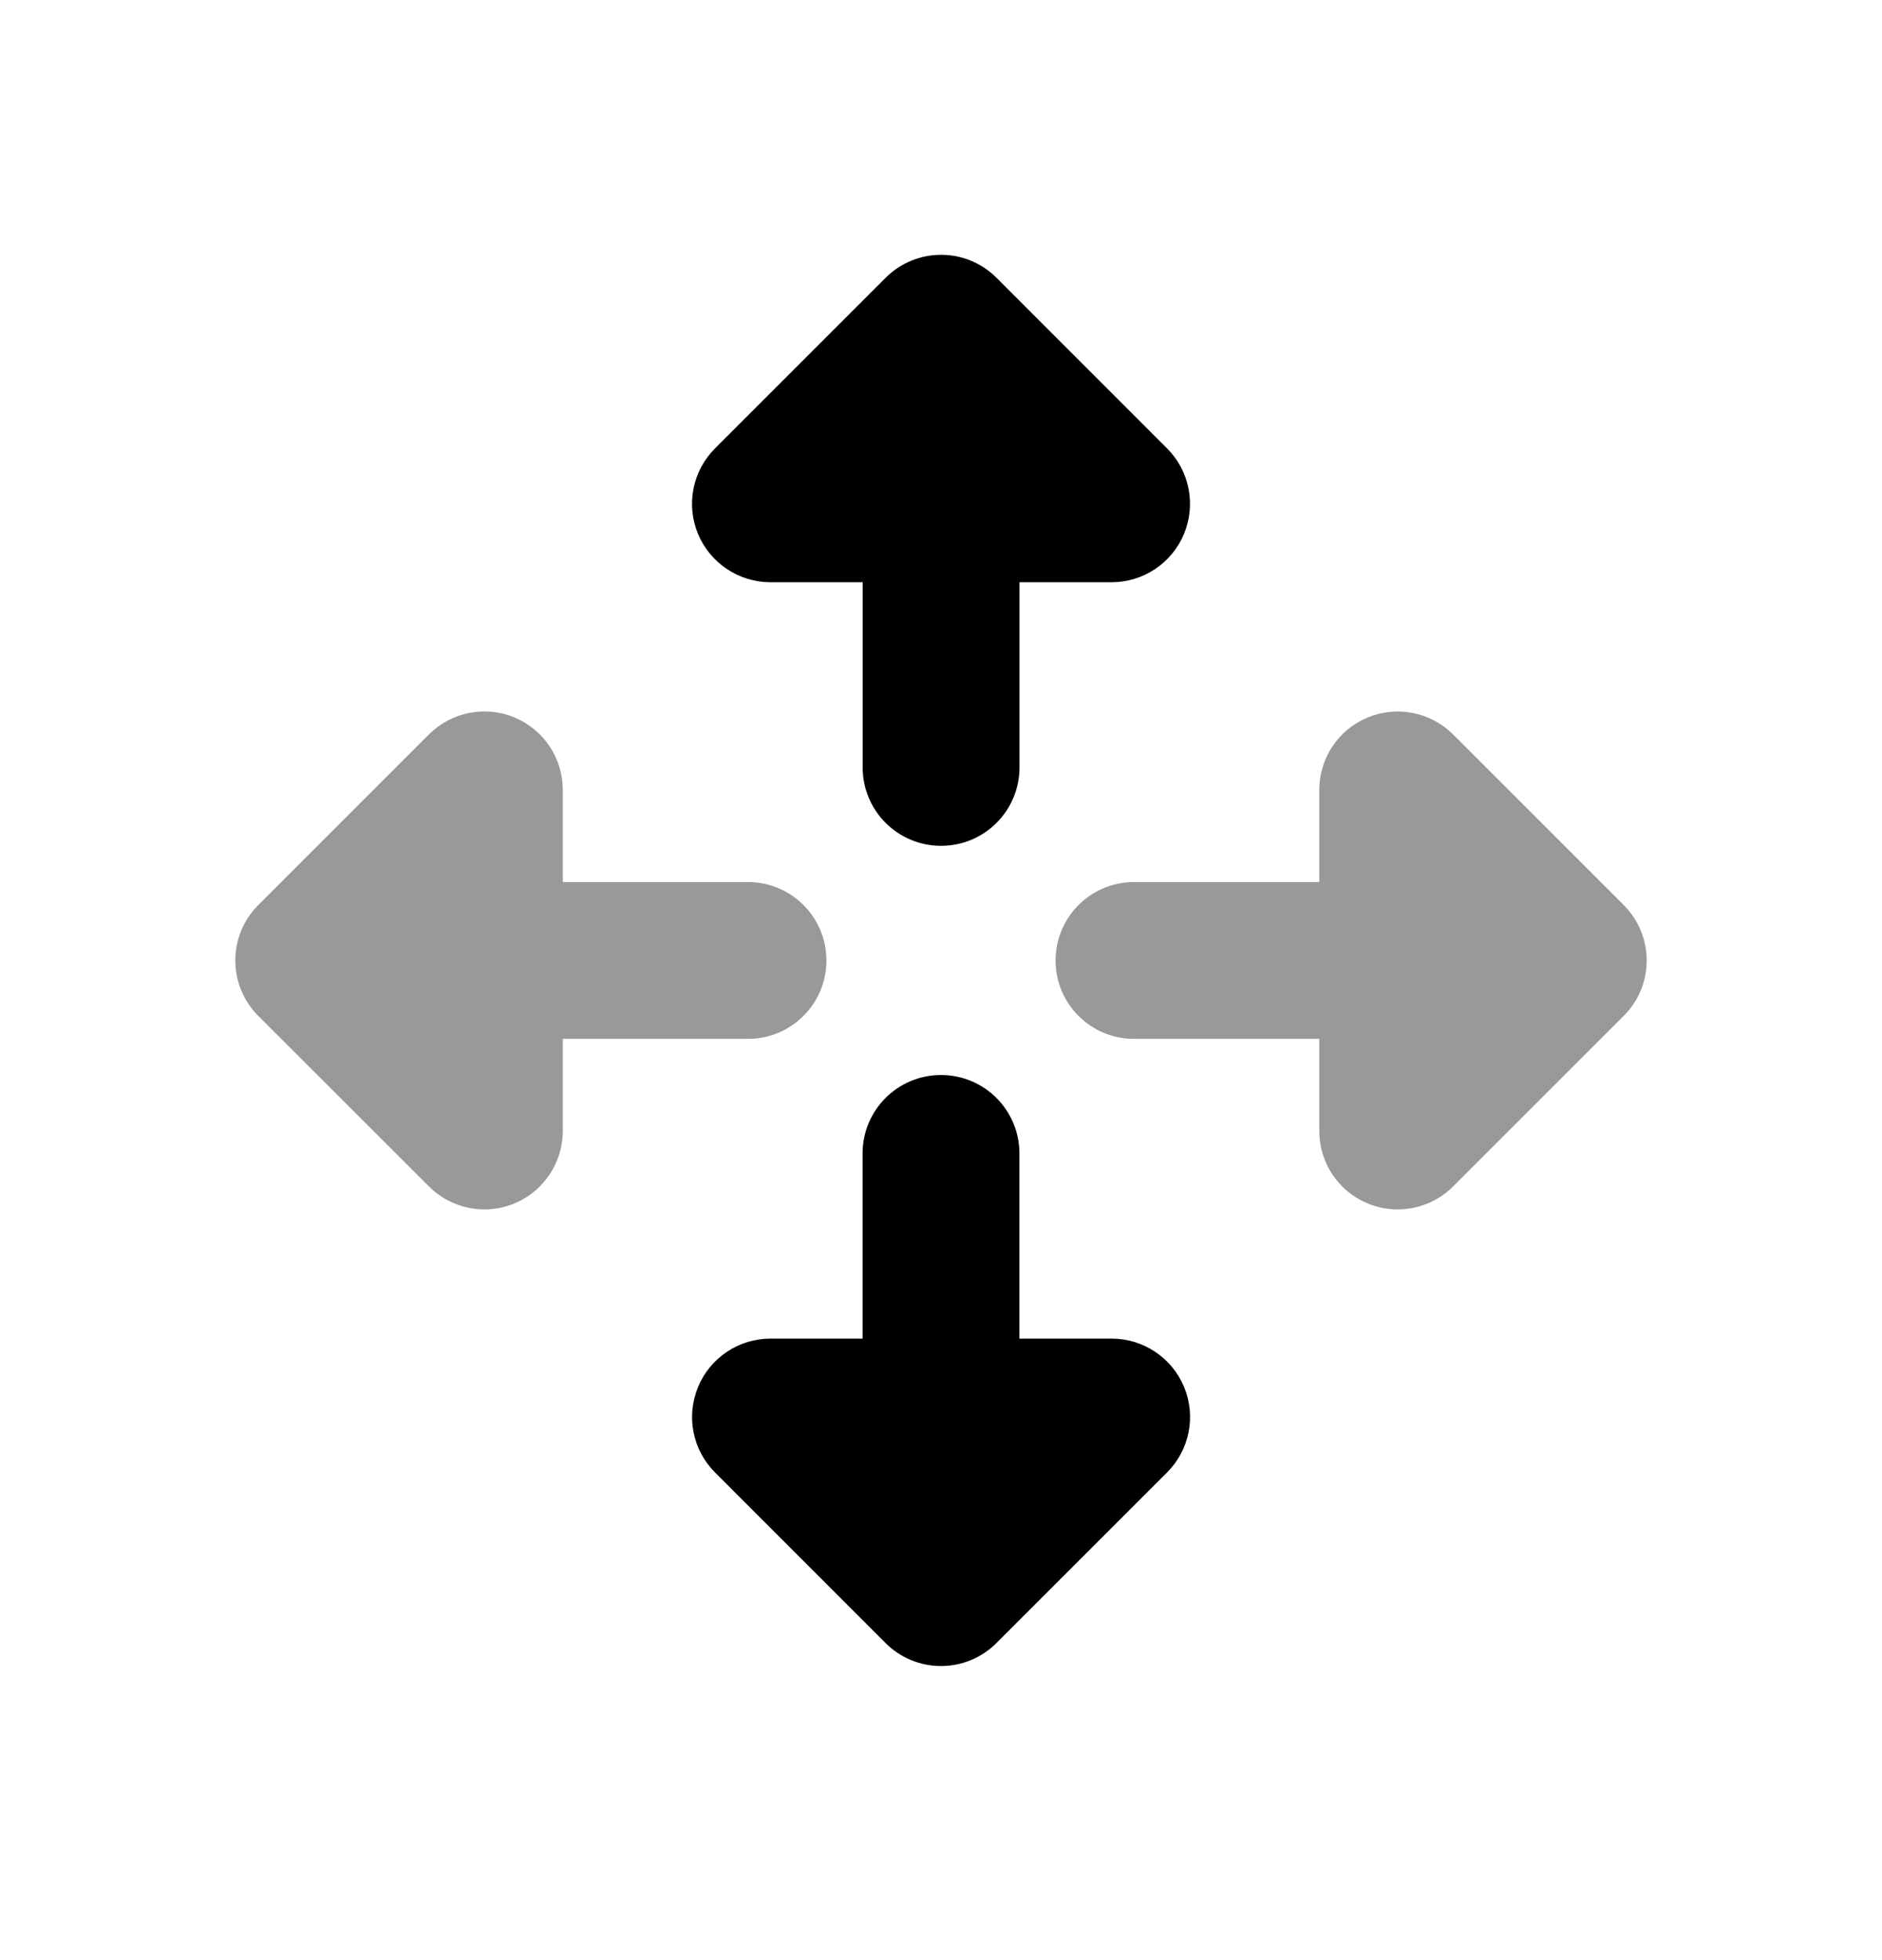 <svg width="24" height="25" viewBox="0 0 24 25" fill="none" xmlns="http://www.w3.org/2000/svg">
<path fill-rule="evenodd" clip-rule="evenodd" d="M14.176 17.073H13V14.711C13 14.158 12.552 13.711 12 13.711C11.448 13.711 11 14.158 11 14.711V17.073H9.825C9.421 17.073 9.056 17.317 8.902 17.69C8.747 18.064 8.832 18.494 9.118 18.78L11.291 20.954C11.472 21.136 11.723 21.249 12 21.249C12.268 21.249 12.512 21.143 12.692 20.971C12.692 20.971 12.693 20.971 12.694 20.969L12.696 20.967L12.698 20.965C12.701 20.962 12.704 20.959 12.707 20.956L14.883 18.78C15.169 18.494 15.255 18.064 15.1 17.69C14.945 17.317 14.58 17.073 14.176 17.073Z" fill="black"/>
<path fill-rule="evenodd" clip-rule="evenodd" d="M9.825 7.426H11.001V9.788C11.001 10.341 11.449 10.788 12.001 10.788C12.553 10.788 13.001 10.341 13.001 9.788V7.426H14.176C14.58 7.426 14.945 7.182 15.099 6.809C15.254 6.435 15.169 6.005 14.883 5.719L12.71 3.545C12.529 3.363 12.278 3.25 12.001 3.25C11.733 3.25 11.489 3.356 11.309 3.528L11.307 3.53L11.305 3.532L11.303 3.534C11.3 3.537 11.297 3.54 11.294 3.543L9.118 5.719C8.832 6.005 8.746 6.435 8.901 6.809C9.056 7.182 9.421 7.426 9.825 7.426Z" fill="black"/>
<g opacity="0.4">
<path fill-rule="evenodd" clip-rule="evenodd" d="M10.539 12.25C10.539 11.698 10.091 11.25 9.539 11.25H7.177V10.074C7.177 9.67 6.933 9.305 6.56 9.15C6.185 8.996 5.756 9.081 5.47 9.367L3.294 11.543C3.29 11.546 3.288 11.549 3.285 11.552L3.282 11.555L3.28 11.557C3.28 11.557 3.28 11.559 3.278 11.559C3.107 11.737 3.002 11.98 3.001 12.247V12.25C3.001 12.527 3.114 12.778 3.295 12.959L5.47 15.132C5.661 15.323 5.917 15.425 6.177 15.425C6.306 15.425 6.436 15.4 6.56 15.349C6.933 15.194 7.177 14.829 7.177 14.425V13.25H9.539C10.091 13.25 10.539 12.802 10.539 12.25Z" fill="black"/>
<path fill-rule="evenodd" clip-rule="evenodd" d="M20.722 11.559L20.719 11.556C20.719 11.556 20.718 11.554 20.716 11.553C20.713 11.55 20.709 11.546 20.706 11.543L18.531 9.368C18.244 9.081 17.814 8.996 17.441 9.151C17.067 9.306 16.824 9.67 16.824 10.075V11.25H14.461C13.909 11.25 13.461 11.698 13.461 12.25C13.461 12.803 13.909 13.25 14.461 13.25H16.824V14.425C16.824 14.83 17.067 15.194 17.441 15.349C17.564 15.4 17.695 15.425 17.824 15.425C18.083 15.425 18.339 15.324 18.531 15.132L20.704 12.959C20.887 12.778 20.999 12.528 20.999 12.25V12.247C20.998 11.98 20.893 11.738 20.722 11.559Z" fill="black"/>
</g>
</svg>